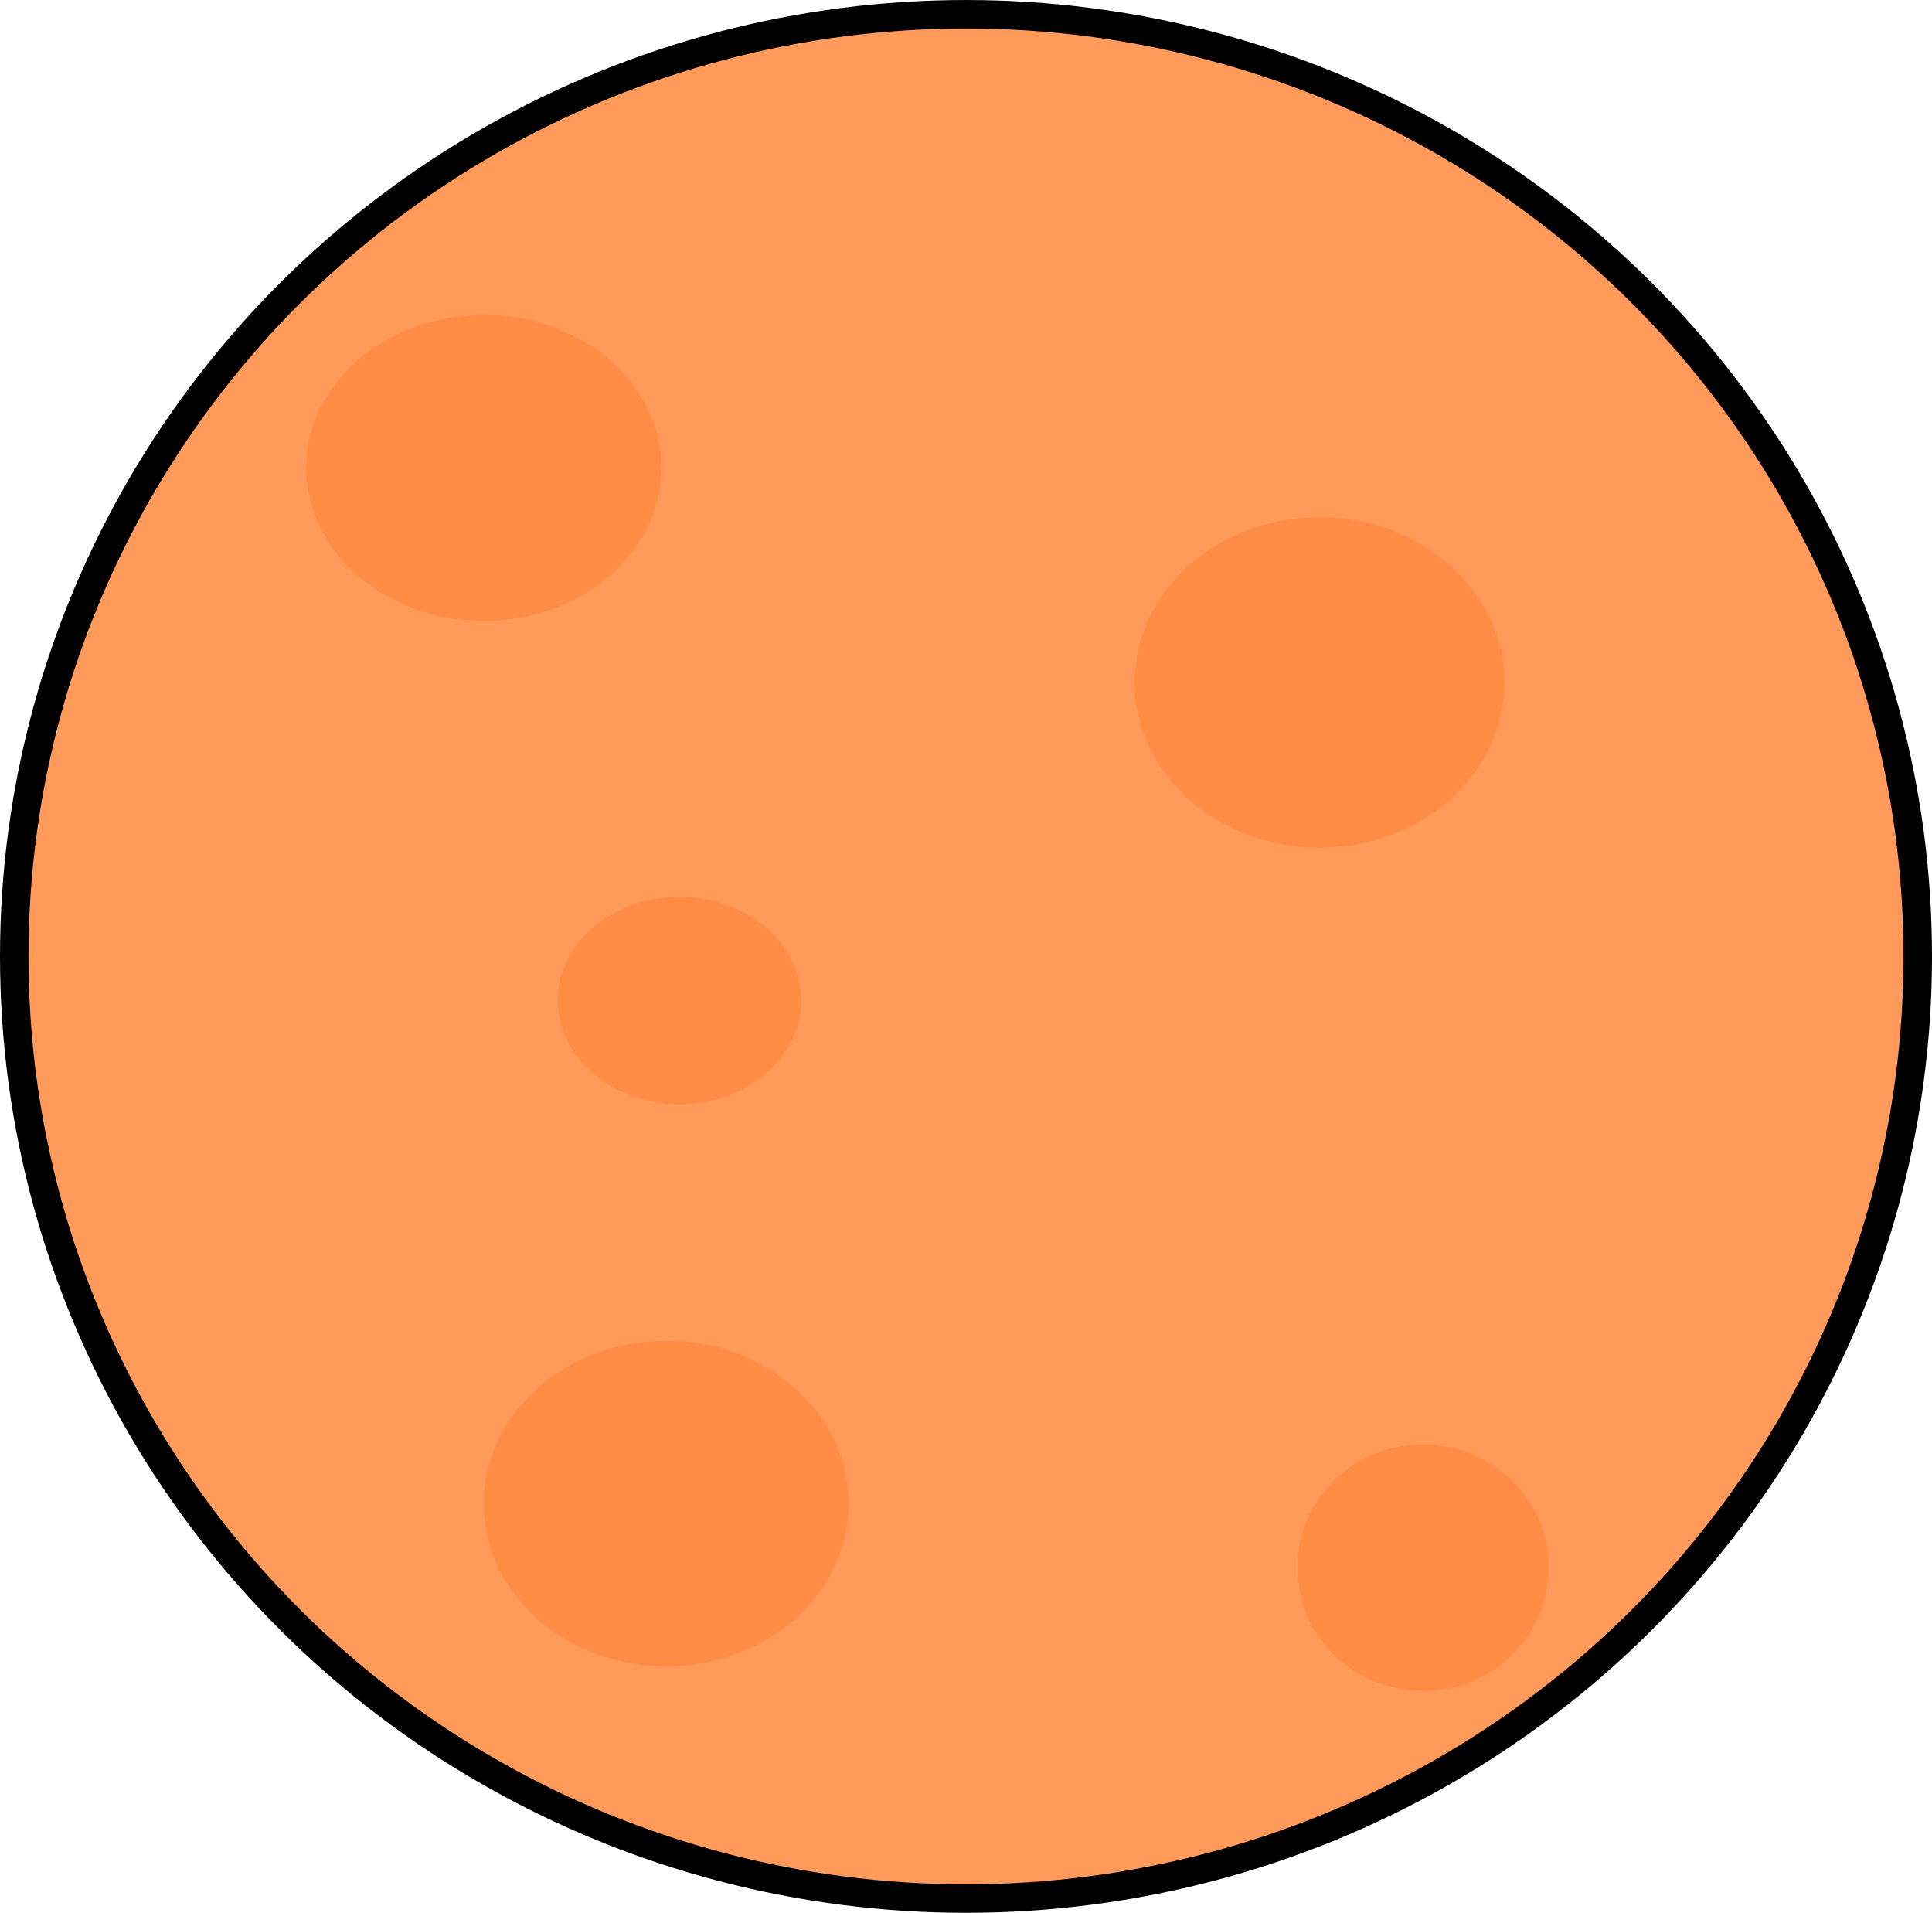 <?xml version="1.0" encoding="UTF-8" standalone="no"?>
<!-- Created with Inkscape (http://www.inkscape.org/) -->

<svg
   width="135.63mm"
   height="134.261mm"
   viewBox="0 0 135.63 134.261"
   version="1.1"
   id="svg1"
   sodipodi:docname="rakete.svg"
   xml:space="preserve"
   inkscape:export-filename="background.svg"
   inkscape:export-xdpi="96"
   inkscape:export-ydpi="96"
   xmlns:inkscape="http://www.inkscape.org/namespaces/inkscape"
   xmlns:sodipodi="http://sodipodi.sourceforge.net/DTD/sodipodi-0.dtd"
   xmlns="http://www.w3.org/2000/svg"
   xmlns:svg="http://www.w3.org/2000/svg"><sodipodi:namedview
     id="namedview1"
     pagecolor="#d6d4c5"
     bordercolor="#000000"
     borderopacity="0.25"
     inkscape:showpageshadow="2"
     inkscape:pageopacity="0.0"
     inkscape:pagecheckerboard="0"
     inkscape:deskcolor="#c2c2c2"
     inkscape:document-units="mm"
     showguides="false" /><defs
     id="defs1" /><g
     inkscape:label="Ebene 1"
     inkscape:groupmode="layer"
     id="layer1"
     transform="translate(2953.652,2366.15)"><g
       id="g60"><ellipse
         style="fill:#ff9a5b;fill-opacity:1;stroke:#000000;stroke-width:2;stroke-dasharray:none;stroke-opacity:1"
         id="path10-8-4"
         cx="-2885.837"
         cy="-2299.019"
         rx="66.815"
         ry="66.13" /><ellipse
         style="fill:#ff8c44;fill-opacity:1;stroke-width:0.265"
         id="path56"
         cx="-2919.692"
         cy="-2333.306"
         rx="12.462"
         ry="10.731" /><ellipse
         style="fill:#ff8c44;fill-opacity:1;stroke-width:0.265"
         id="path57"
         cx="-2861.019"
         cy="-2318.249"
         rx="12.981"
         ry="11.596" /><ellipse
         style="fill:#ff8c44;fill-opacity:1;stroke-width:0.265"
         id="path58"
         cx="-2906.885"
         cy="-2260.614"
         rx="12.808"
         ry="11.423" /><ellipse
         style="fill:#ff8c44;fill-opacity:1;stroke-width:0.15"
         id="path59"
         cx="-2905.954"
         cy="-2295.922"
         rx="8.546"
         ry="7.269" /><ellipse
         style="fill:#ff8c44;fill-opacity:1;stroke-width:0.265"
         id="path60"
         cx="-2853.75"
         cy="-2256.114"
         rx="8.827"
         ry="8.654" /></g></g></svg>
